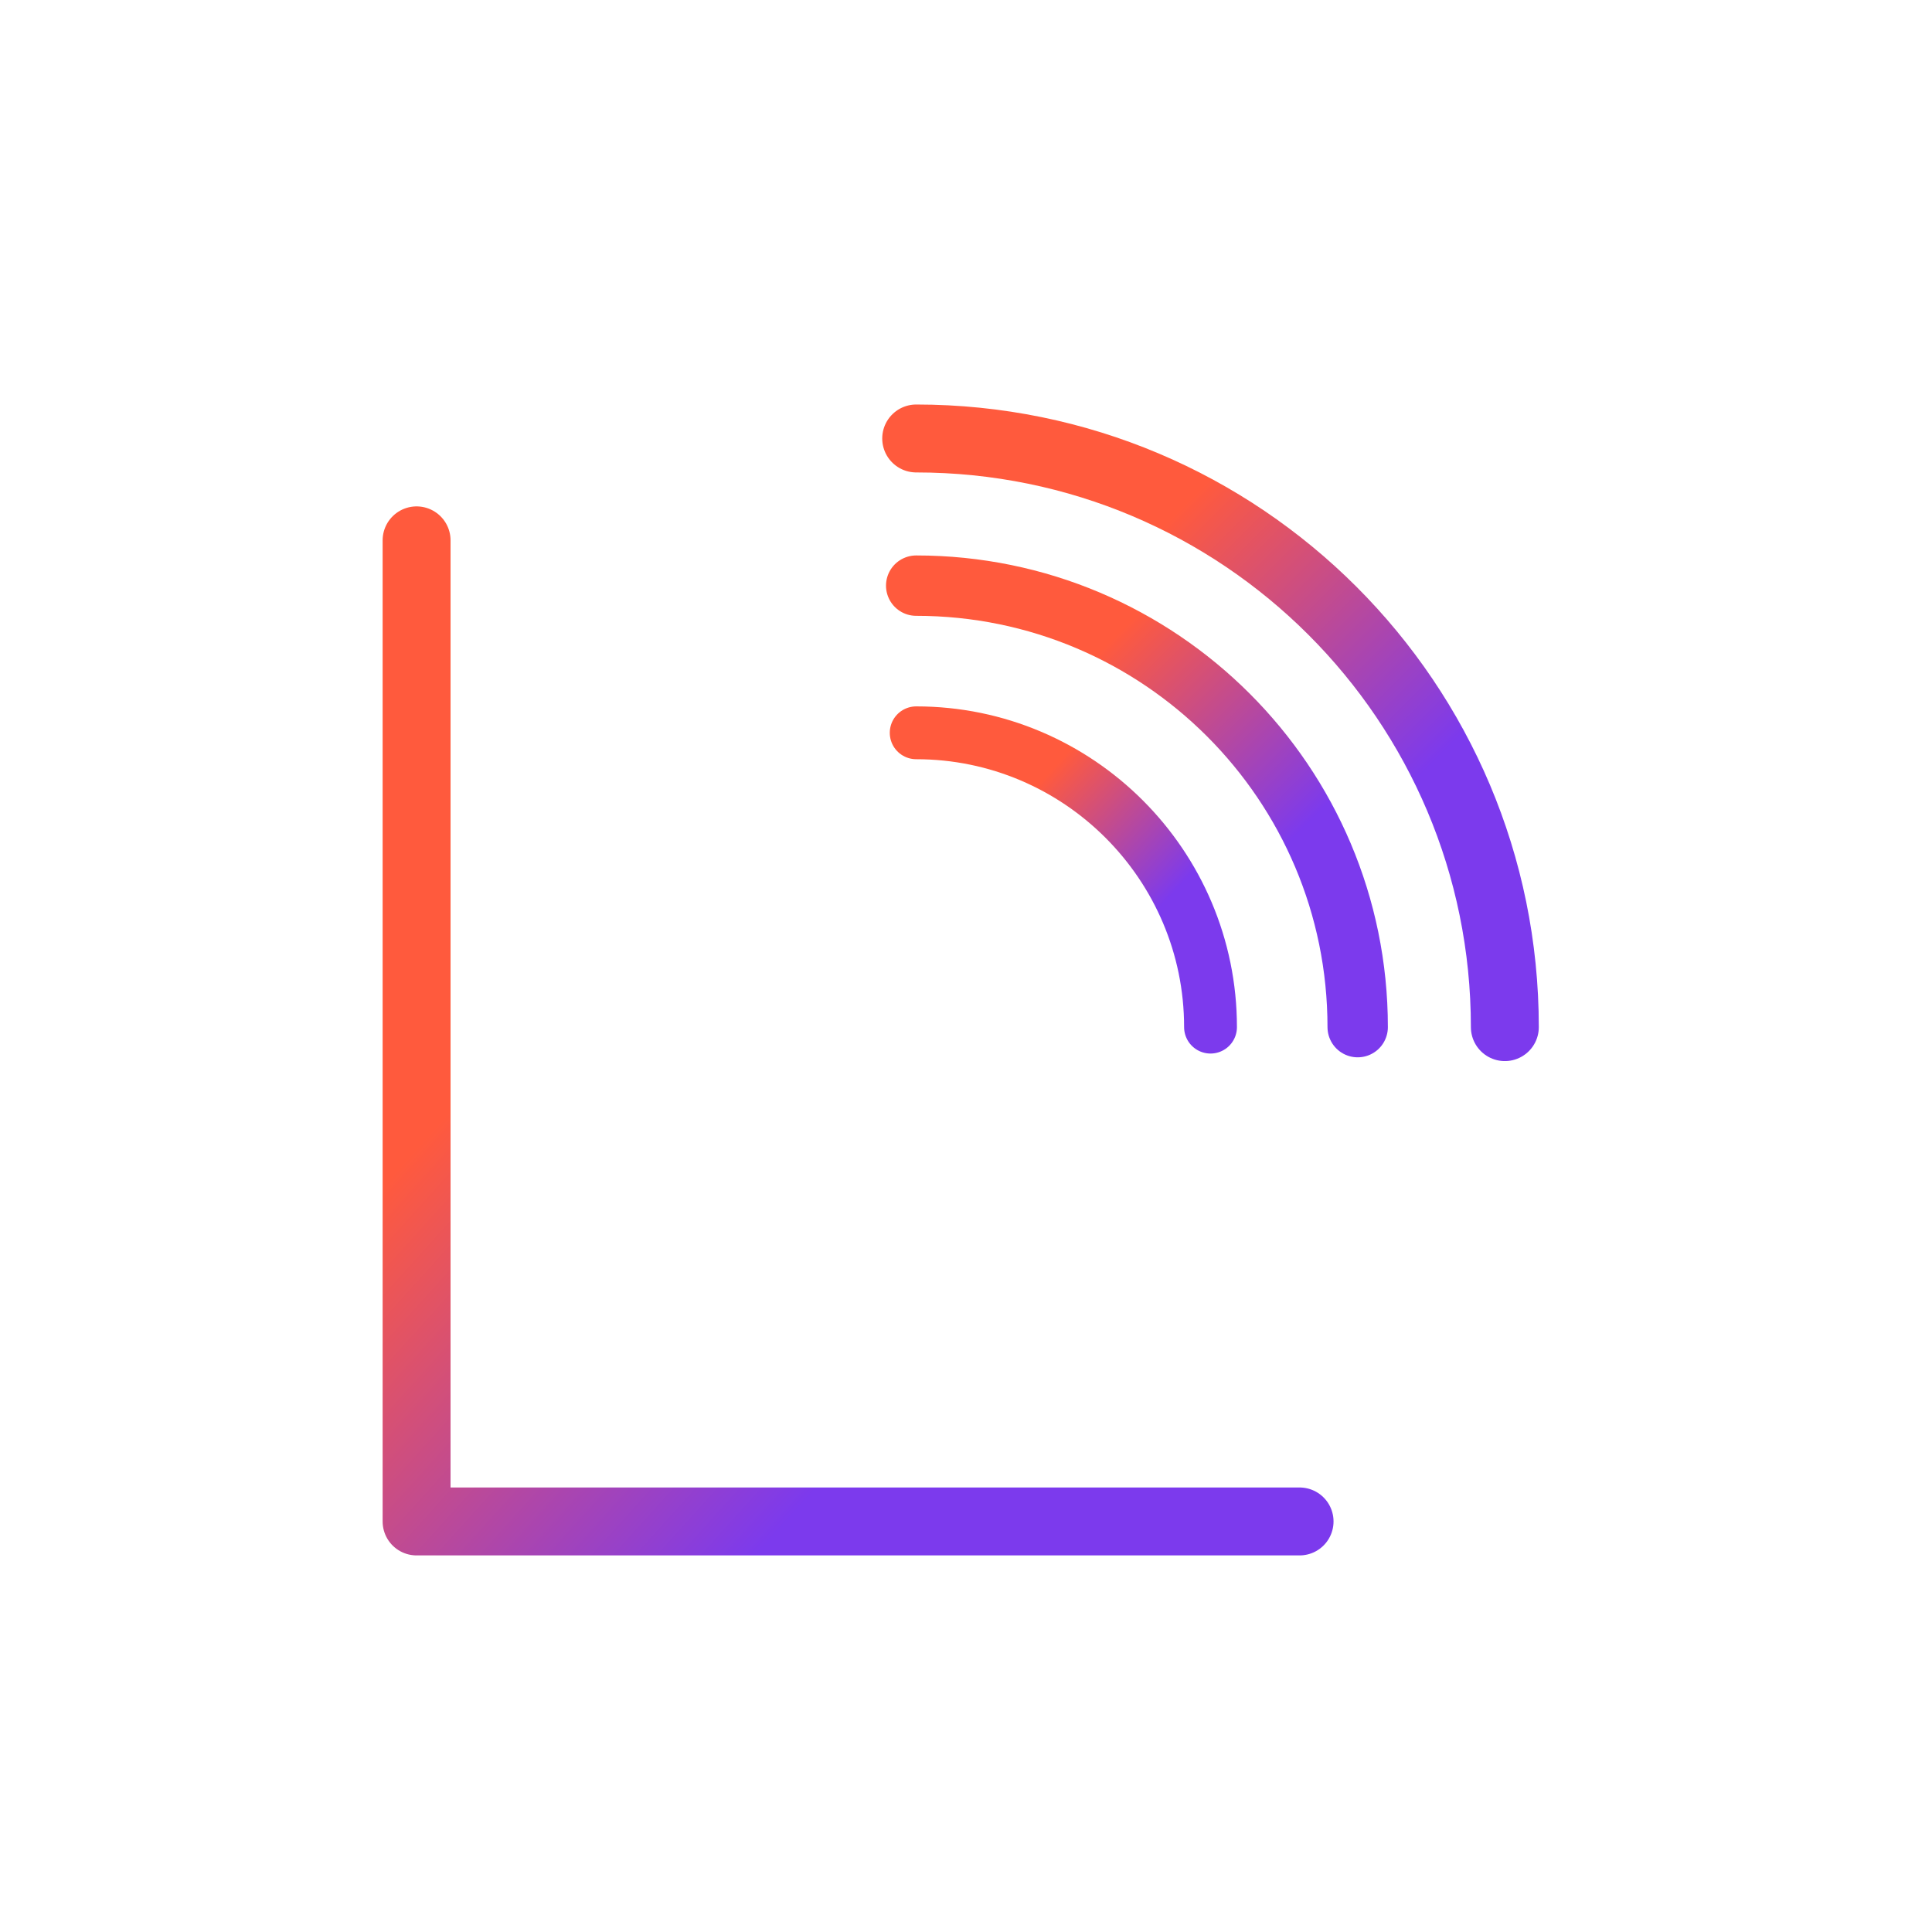 <?xml version="1.0" encoding="UTF-8"?>
<svg xmlns="http://www.w3.org/2000/svg" version="1.1"
     viewBox="0 0 256 256">
    <defs>
        <style>
            .st0 {
            stroke: url(#linear-gradient1);
            stroke-width: 8px;
            }

            .st0, .st1, .st2, .st3 {
            fill: none;
            stroke-linecap: round;
            stroke-linejoin: round;
            stroke-width: 7px;
            }

            .st1 {
            stroke: url(#linear-gradient2);
            stroke-width: 8px;
            }

            .st2 {
            stroke: url(#linear-gradient3);
            stroke-width: 9px;
            }

            .st3 {
            stroke: url(#linear-gradient);
            stroke-width: 9px;
            }
        </style>
        <linearGradient id="linear-gradient" x1="-683.2" y1="525.4" x2="-681.9" y2="524.1"
                        gradientTransform="translate(24657 21161) scale(36 -40)" gradientUnits="userSpaceOnUse">
            <stop offset="0" stop-color="#ff5a3d" />
            <stop offset="1" stop-color="#7c3aed" />
        </linearGradient>
        <linearGradient id="linear-gradient1" x1="-639.7" y1="493" x2="-638.3" y2="491.7"
                        gradientTransform="translate(7813 6021) scale(12 -12)" gradientUnits="userSpaceOnUse">
            <stop offset="0" stop-color="#ff5a3d" />
            <stop offset="1" stop-color="#7c3aed" />
        </linearGradient>
        <linearGradient id="linear-gradient2" x1="-660.4" y1="509.6" x2="-659" y2="508.2"
                        gradientTransform="translate(12031 9261) scale(18 -18)" gradientUnits="userSpaceOnUse">
            <stop offset="0" stop-color="#ff5a3d" />
            <stop offset="1" stop-color="#7c3aed" />
        </linearGradient>
        <linearGradient id="linear-gradient3" x1="-670.7" y1="517.9" x2="-669.3" y2="516.5"
                        gradientTransform="translate(16249 12501) scale(24 -24)" gradientUnits="userSpaceOnUse">
            <stop offset="0" stop-color="#ff5a3d" />
            <stop offset="1" stop-color="#7c3aed" />
        </linearGradient>
    </defs>
    <path class="st3" d="M55.2,71.6v130h117" />
    <g>
        <path class="st0" d="M121.4,97.1c21.5,0,39,17.5,39,39" />
        <path class="st1" d="M121.4,77.6c32.3,0,58.5,26.2,58.5,58.5" />
        <path class="st2" d="M121.4,58.1c43.1,0,78,34.9,78,78" />
    </g>
</svg>
